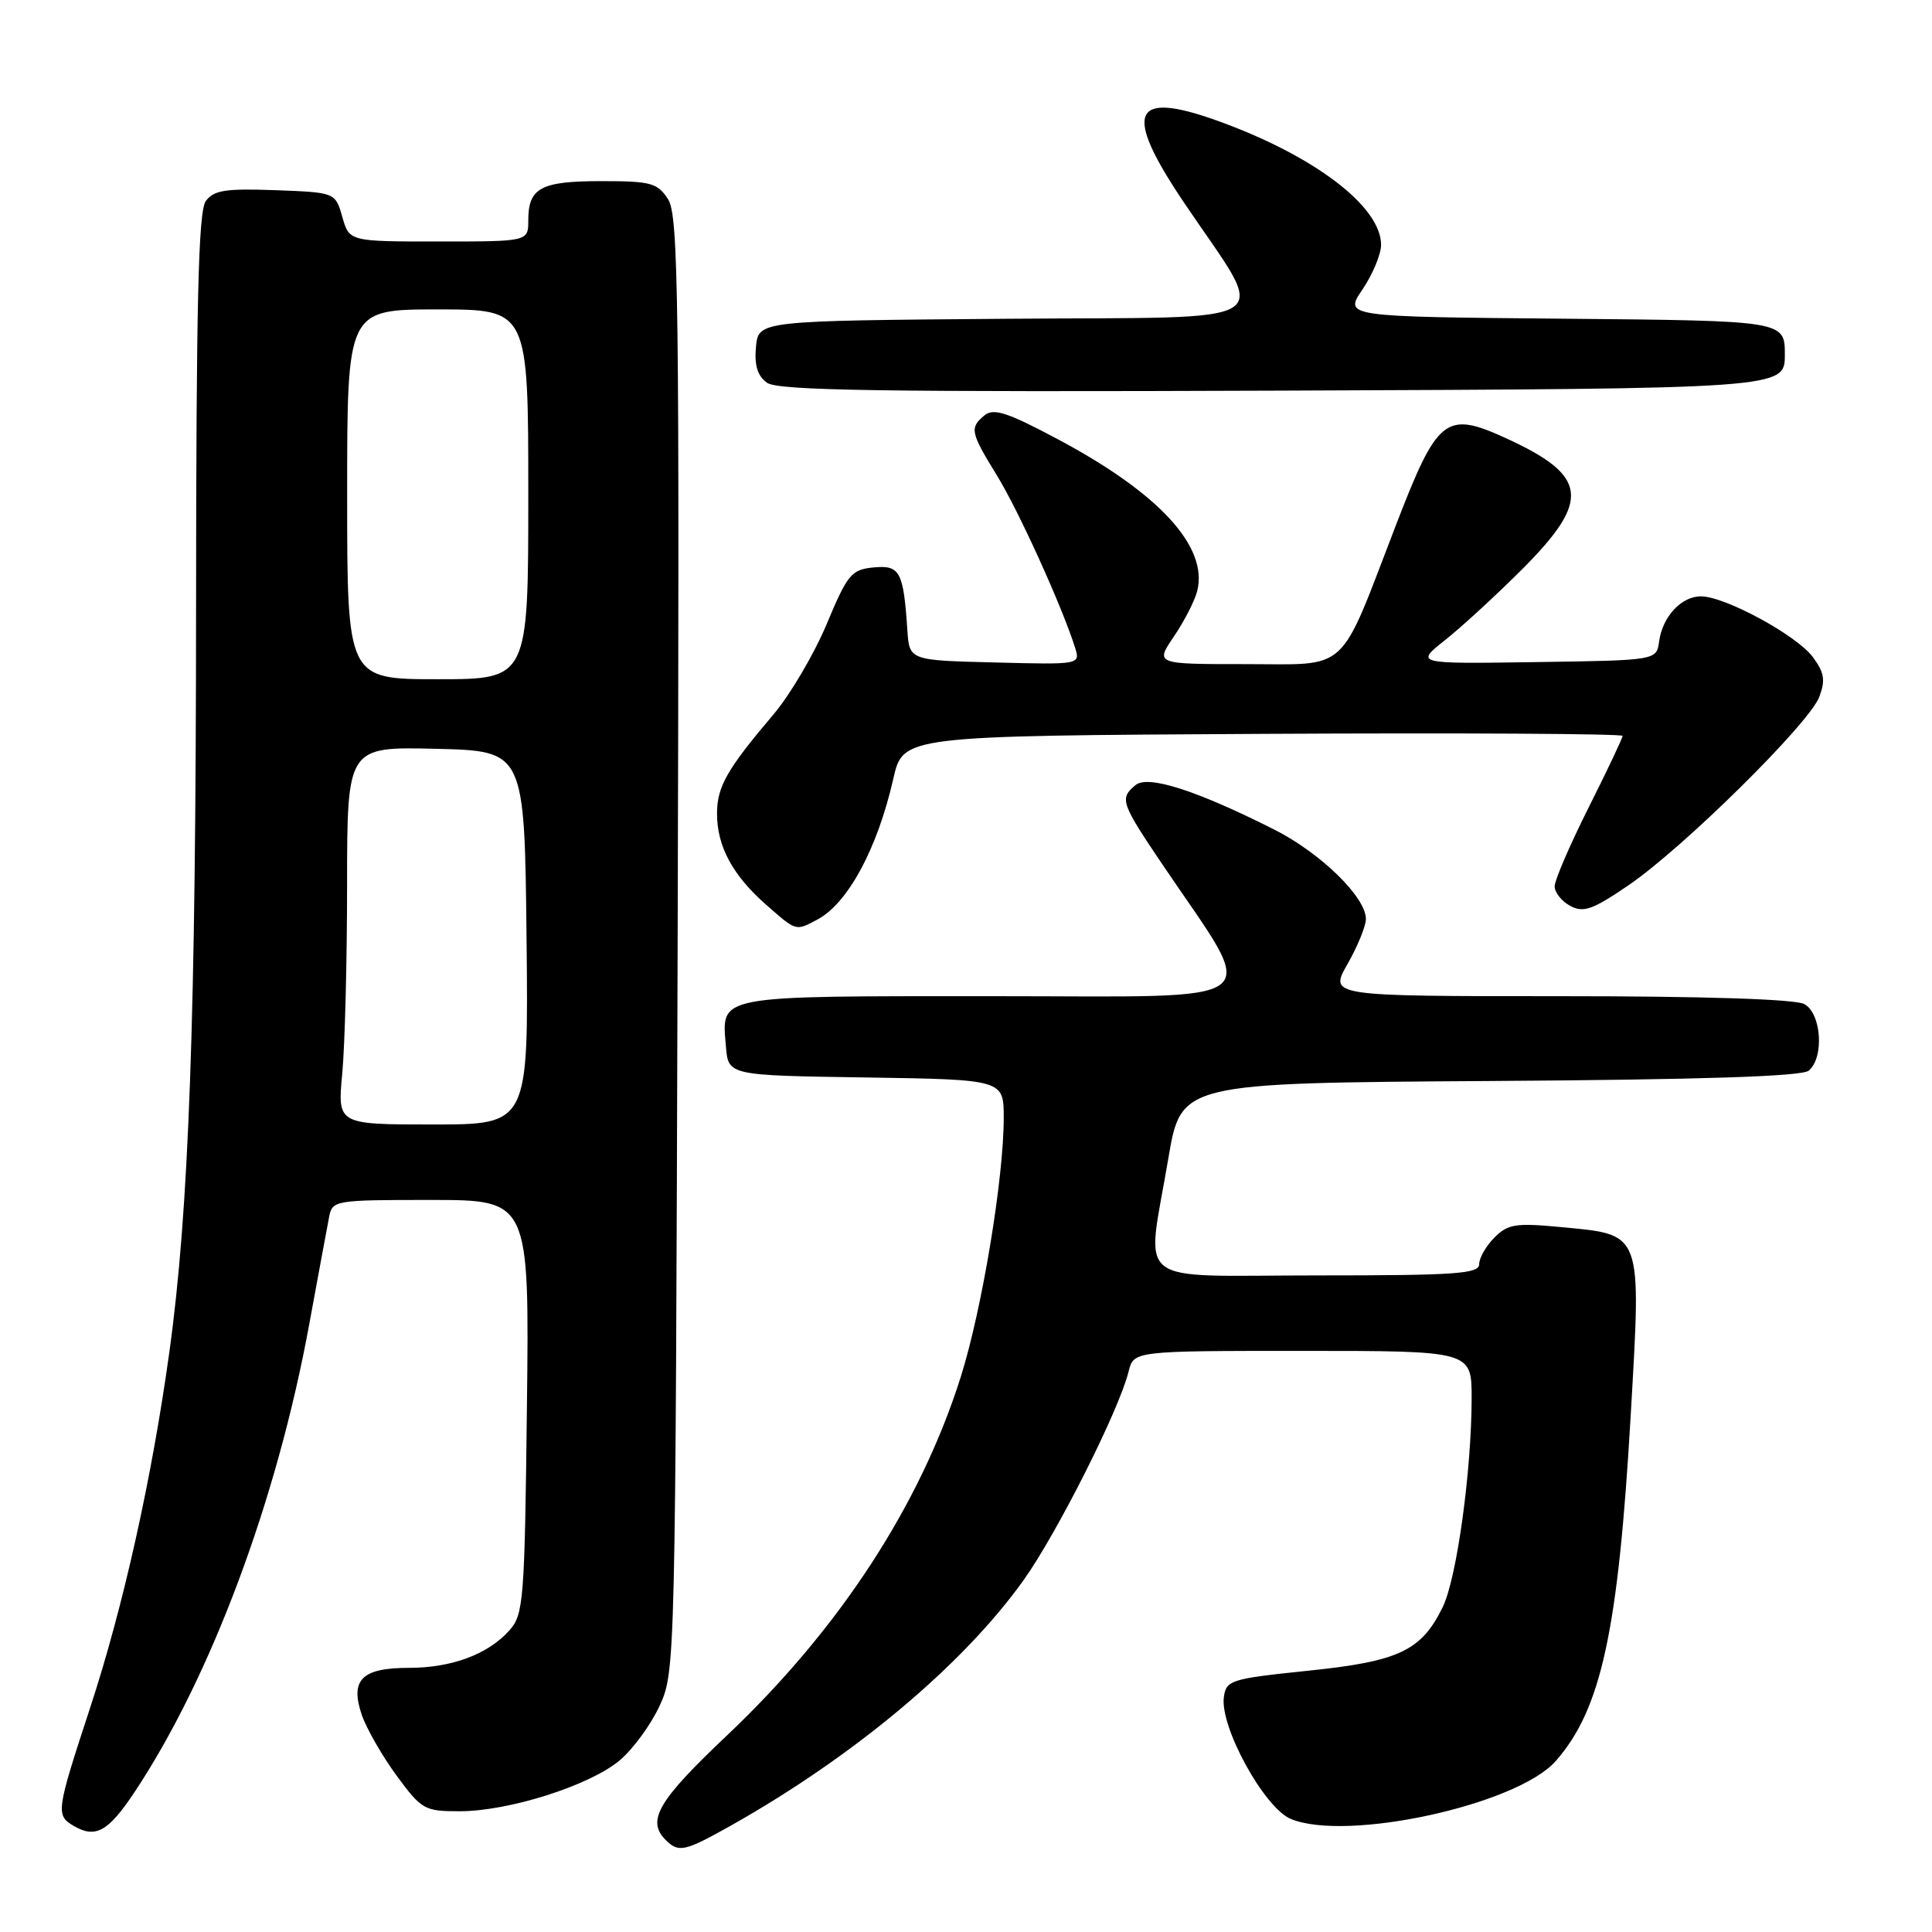 <?xml version="1.0" encoding="UTF-8" standalone="no"?>
<!DOCTYPE svg PUBLIC "-//W3C//DTD SVG 1.1//EN" "http://www.w3.org/Graphics/SVG/1.1/DTD/svg11.dtd" >
<svg xmlns="http://www.w3.org/2000/svg" xmlns:xlink="http://www.w3.org/1999/xlink" version="1.1" viewBox="0 0 256 256">
 <g >
 <path fill="currentColor"
d=" M 96.92 241.86 C 113.25 232.65 127.61 220.60 135.63 209.38 C 140.07 203.15 148.29 186.83 149.54 181.75 C 150.22 179.00 150.22 179.00 172.61 179.00 C 195.00 179.00 195.00 179.00 195.00 185.25 C 194.99 194.91 193.03 209.13 191.17 212.94 C 188.35 218.73 185.38 220.14 173.34 221.38 C 163.09 222.44 162.48 222.63 162.17 224.86 C 161.61 228.79 167.52 239.56 171.04 241.02 C 178.46 244.09 201.02 239.16 206.14 233.35 C 212.17 226.50 214.42 216.15 216.07 187.66 C 217.49 162.96 217.74 163.64 206.78 162.59 C 200.85 162.03 199.81 162.19 198.03 163.97 C 196.91 165.09 196.00 166.68 196.00 167.50 C 196.00 168.79 192.94 169.00 174.50 169.00 C 149.63 169.00 151.90 170.79 154.81 153.50 C 156.50 143.50 156.50 143.50 197.41 143.24 C 225.58 143.06 238.74 142.63 239.66 141.87 C 241.75 140.13 241.35 134.26 239.07 133.04 C 237.85 132.39 225.74 132.00 206.62 132.00 C 176.12 132.00 176.12 132.00 178.55 127.75 C 179.88 125.41 180.98 122.73 180.99 121.78 C 181.01 118.90 174.99 113.02 168.84 109.92 C 158.53 104.72 152.11 102.66 150.46 104.03 C 148.32 105.81 148.52 106.38 153.99 114.49 C 166.95 133.69 169.11 132.00 131.60 132.00 C 94.52 132.00 95.62 131.79 96.19 138.68 C 96.50 142.50 96.50 142.50 114.75 142.77 C 133.00 143.05 133.00 143.05 133.00 148.14 C 133.00 156.15 130.12 173.51 127.32 182.40 C 121.96 199.40 111.23 215.86 96.29 229.99 C 87.19 238.60 85.64 241.24 88.20 243.80 C 89.93 245.53 90.71 245.35 96.92 241.86 Z  M 17.81 237.49 C 27.93 222.26 36.70 198.79 40.97 175.50 C 42.18 168.90 43.37 162.49 43.61 161.25 C 44.03 159.05 44.35 159.00 57.09 159.00 C 70.14 159.00 70.14 159.00 69.82 186.40 C 69.52 212.13 69.38 213.93 67.50 216.03 C 64.67 219.21 59.86 221.00 54.15 221.00 C 47.95 221.00 46.36 222.58 47.93 227.21 C 48.55 229.02 50.62 232.64 52.53 235.25 C 55.87 239.79 56.23 240.00 60.90 240.00 C 67.42 240.00 78.15 236.59 82.11 233.26 C 83.87 231.78 86.25 228.53 87.40 226.03 C 89.48 221.54 89.50 220.59 89.79 125.13 C 90.04 39.17 89.91 28.51 88.51 26.38 C 87.11 24.23 86.24 24.00 79.68 24.00 C 71.65 24.00 70.00 24.89 70.00 29.20 C 70.00 32.00 70.00 32.00 58.14 32.00 C 46.29 32.00 46.29 32.00 45.36 28.75 C 44.43 25.50 44.43 25.50 36.49 25.20 C 29.87 24.96 28.33 25.20 27.27 26.64 C 26.28 28.00 26.00 39.95 25.98 80.44 C 25.96 134.93 25.05 160.39 22.43 179.23 C 20.11 195.96 16.32 212.98 11.91 226.39 C 7.45 239.99 7.37 240.53 9.75 241.93 C 12.65 243.64 14.33 242.72 17.81 237.49 Z  M 108.32 121.84 C 112.36 119.68 116.27 112.43 118.37 103.18 C 119.66 97.50 119.66 97.50 167.33 97.24 C 193.55 97.10 215.00 97.22 215.00 97.51 C 215.00 97.80 212.98 102.07 210.50 107.00 C 208.03 111.93 206.00 116.63 206.00 117.44 C 206.00 118.26 206.93 119.43 208.07 120.04 C 209.82 120.97 211.02 120.55 215.76 117.32 C 223.00 112.39 239.71 95.90 241.06 92.35 C 241.90 90.13 241.74 89.13 240.20 87.05 C 238.06 84.18 228.61 79.04 225.40 79.02 C 222.80 79.00 220.29 81.70 219.84 85.00 C 219.50 87.50 219.50 87.50 203.50 87.73 C 187.50 87.97 187.50 87.97 191.50 84.80 C 193.70 83.06 198.31 78.81 201.75 75.37 C 210.84 66.25 210.43 63.04 199.52 58.05 C 191.57 54.42 190.48 55.28 185.00 69.50 C 177.28 89.55 178.96 88.00 165.00 88.00 C 153.06 88.00 153.06 88.00 155.56 84.32 C 156.93 82.30 158.32 79.59 158.64 78.30 C 160.11 72.43 153.57 65.32 140.09 58.16 C 133.48 54.64 131.65 54.05 130.46 55.03 C 128.45 56.70 128.57 57.26 132.11 63.02 C 134.97 67.67 140.72 80.34 142.44 85.78 C 143.16 88.07 143.16 88.07 131.83 87.78 C 120.50 87.50 120.50 87.50 120.23 83.50 C 119.71 75.70 119.25 74.85 115.74 75.19 C 112.81 75.47 112.30 76.09 109.53 82.72 C 107.86 86.69 104.70 92.06 102.50 94.65 C 96.33 101.93 95.01 104.23 95.01 107.80 C 95.00 112.12 97.07 115.97 101.48 119.85 C 105.57 123.44 105.40 123.39 108.32 121.84 Z  M 236.50 47.00 C 236.50 42.50 236.50 42.50 207.29 42.23 C 178.08 41.97 178.08 41.97 180.54 38.35 C 181.89 36.35 183.00 33.69 183.00 32.44 C 183.00 27.34 174.09 20.59 161.29 15.99 C 150.00 11.94 148.80 14.80 156.77 26.67 C 168.19 43.67 170.81 41.93 133.27 42.24 C 100.50 42.50 100.50 42.50 100.17 45.96 C 99.94 48.39 100.37 49.80 101.62 50.71 C 103.05 51.76 116.58 51.96 169.95 51.76 C 236.50 51.50 236.50 51.50 236.50 47.00 Z  M 45.35 142.25 C 45.70 138.54 45.99 127.27 45.99 117.22 C 46.00 98.94 46.00 98.94 57.75 99.22 C 69.50 99.50 69.50 99.50 69.77 124.25 C 70.03 149.00 70.03 149.00 57.37 149.00 C 44.71 149.00 44.71 149.00 45.35 142.25 Z  M 46.00 65.50 C 46.00 41.00 46.00 41.00 58.00 41.00 C 70.00 41.00 70.00 41.00 70.00 65.50 C 70.00 90.00 70.00 90.00 58.00 90.00 C 46.00 90.00 46.00 90.00 46.00 65.50 Z "/>
</g>
</svg>